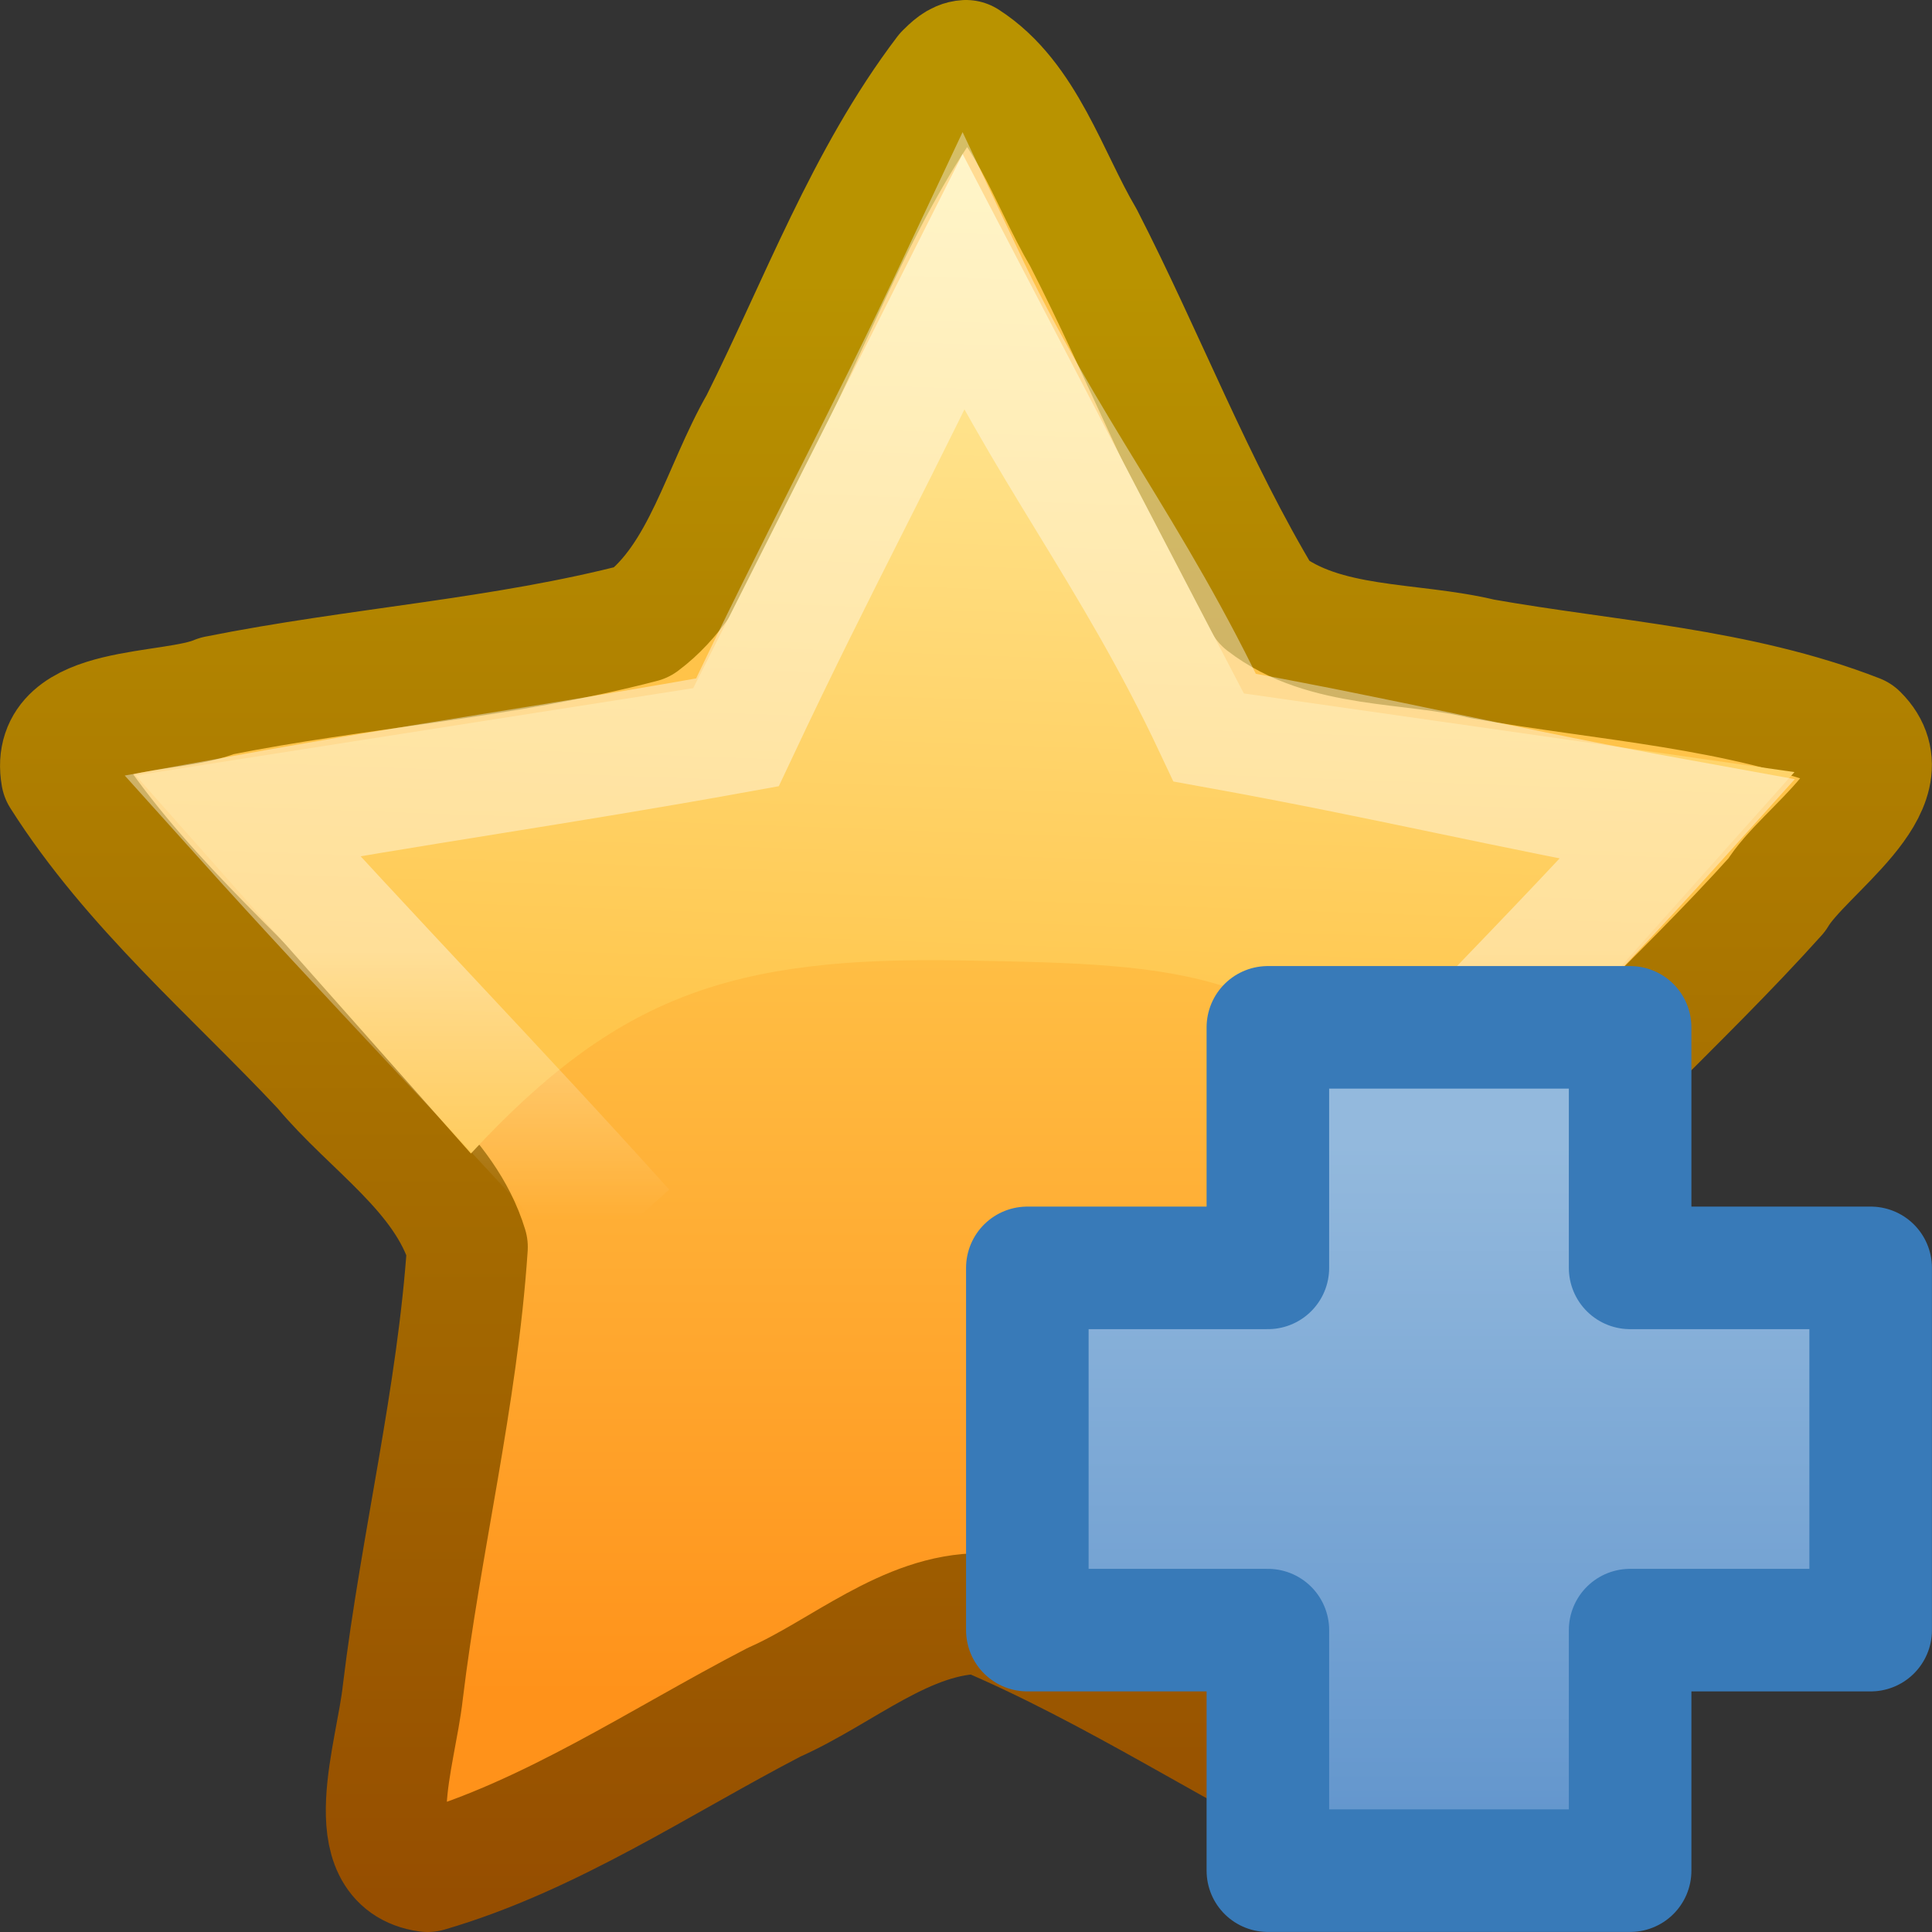 <?xml version="1.0" encoding="UTF-8" standalone="no"?>
<!-- Created with Inkscape (http://www.inkscape.org/) -->

<svg
   xmlns:svg="http://www.w3.org/2000/svg"
   xmlns="http://www.w3.org/2000/svg"
   xmlns:xlink="http://www.w3.org/1999/xlink"
   version="1.0"
   width="16"
   height="16"
   id="svg3320">
  <rect width="100%" height="100%" fill="#333333" stroke="none"/>
  <defs
     id="defs3322">
    <linearGradient
       id="linearGradient3903">
      <stop
         id="stop3905"
         style="stop-color:#964e00;stop-opacity:1"
         offset="0" />
      <stop
         id="stop3907"
         style="stop-color:#b99300;stop-opacity:1"
         offset="1" />
    </linearGradient>
    <linearGradient
       x1="21.483"
       y1="36.346"
       x2="21.483"
       y2="13.091"
       id="linearGradient2850"
       xlink:href="#linearGradient3903"
       gradientUnits="userSpaceOnUse"
       gradientTransform="matrix(0.553,0,0,0.578,-3.885,-5.273)" />
    <linearGradient
       id="linearGradient2250">
      <stop
         id="stop2252"
         style="stop-color:#ffc349;stop-opacity:1"
         offset="0" />
      <stop
         id="stop2256"
         style="stop-color:#ff921a;stop-opacity:1"
         offset="1" />
    </linearGradient>
    <linearGradient
       x1="21.483"
       y1="21.671"
       x2="21.483"
       y2="33.41"
       id="linearGradient2848"
       xlink:href="#linearGradient2250"
       gradientUnits="userSpaceOnUse"
       gradientTransform="matrix(0.553,0,0,0.578,-3.885,-5.273)" />
    <linearGradient
       id="linearGradient3230">
      <stop
         id="stop3232"
         style="stop-color:#ffefa7;stop-opacity:1"
         offset="0" />
      <stop
         id="stop3234"
         style="stop-color:#ffc64c;stop-opacity:1"
         offset="1" />
    </linearGradient>
    <linearGradient
       x1="24.097"
       y1="9.596"
       x2="23.673"
       y2="22.839"
       id="linearGradient2842"
       xlink:href="#linearGradient3230"
       gradientUnits="userSpaceOnUse"
       gradientTransform="matrix(0.512,0,0,0.568,-4.305,-4.341)" />
    <linearGradient
       id="linearGradient3623">
      <stop
         id="stop3625"
         style="stop-color:white;stop-opacity:1"
         offset="0" />
      <stop
         id="stop3627"
         style="stop-color:white;stop-opacity:0"
         offset="1" />
    </linearGradient>
    <linearGradient
       x1="8.286"
       y1="7.876"
       x2="8.286"
       y2="10.07"
       id="linearGradient3629"
       xlink:href="#linearGradient3623"
       gradientUnits="userSpaceOnUse" />
    <linearGradient
       id="linearGradient3945">
      <stop
         id="stop3947"
         style="stop-color:#93b9dd;stop-opacity:1"
         offset="0" />
      <stop
         id="stop3949"
         style="stop-color:#6396cd;stop-opacity:1"
         offset="1" />
    </linearGradient>
    <linearGradient
       x1="24.104"
       y1="15.169"
       x2="24.104"
       y2="32.485"
       id="linearGradient4742"
       xlink:href="#linearGradient3945"
       gradientUnits="userSpaceOnUse"
       gradientTransform="matrix(0.328,0,0,0.326,4.445,4.532)" />
  </defs>
  <g
     id="layer1">
    <path
       d="M 8,0.5 C 8.491,0.815 8.679,1.471 8.973,1.969 9.486,2.969 9.89,4.032 10.47,4.993 c 0.502,0.387 1.209,0.319 1.804,0.463 1.039,0.184 2.117,0.241 3.111,0.628 0.424,0.421 -0.454,0.961 -0.671,1.328 -0.814,0.906 -1.74,1.7 -2.505,2.653 -0.197,0.618 0.083,1.3 0.136,1.937 0.154,1.09 0.435,2.179 0.39,3.287 -0.252,0.551 -1.014,-0.154 -1.416,-0.256 C 10.244,14.505 9.235,13.829 8.131,13.363 7.508,13.359 6.974,13.848 6.411,14.097 5.467,14.587 4.563,15.202 3.541,15.5 2.961,15.42 3.28,14.531 3.336,14.014 3.485,12.781 3.788,11.569 3.871,10.328 3.682,9.707 3.072,9.327 2.672,8.845 1.934,8.058 1.094,7.349 0.508,6.425 0.402,5.824 1.415,5.927 1.797,5.763 2.965,5.529 4.162,5.456 5.316,5.155 5.823,4.776 5.98,4.052 6.295,3.505 6.784,2.528 7.169,1.475 7.829,0.606 7.876,0.56 7.93,0.504 8,0.5 z"
       id="path1307"
       style="fill:url(#linearGradient2848);fill-opacity:1;fill-rule:nonzero;stroke:url(#linearGradient2850);stroke-width:1;stroke-linecap:butt;stroke-linejoin:round;stroke-miterlimit:4;stroke-opacity:1;stroke-dasharray:none;stroke-dashoffset:0;marker:none;visibility:visible;display:inline;overflow:visible" />
    <path
       d="M 7.972,1.275 5.741,5.699 1.124,6.422 3.9,9.553 C 5.11,8.247 6.058,7.918 7.972,7.954 9.887,7.99 10.565,8.005 12.085,9.503 L 14.861,6.394 10.301,5.743 7.972,1.275 z"
       id="path1322"
       style="fill:url(#linearGradient2842);fill-opacity:1;fill-rule:nonzero;stroke:none;stroke-width:1;marker:none;visibility:visible;display:inline;overflow:visible" />
    <path
       d="M 5.17,10.186 C 4.115,9.012 3.059,7.929 2.004,6.755 3.485,6.487 4.626,6.333 6.107,6.065 6.797,4.599 7.283,3.735 7.972,2.269 c 0.69,1.466 1.399,2.291 2.088,3.757 1.481,0.268 2.352,0.491 3.833,0.759 -1.055,1.174 -2.113,2.195 -3.167,3.369"
       id="path1309"
       style="opacity:0.4;fill:none;stroke:url(#linearGradient3629);stroke-width:1;stroke-linecap:butt;stroke-linejoin:miter;stroke-miterlimit:4;stroke-opacity:1;stroke-dasharray:none;stroke-dashoffset:0;marker:none;visibility:visible;display:inline;overflow:visible" />
    <path
       d="m 10.5,10.5 0,-1.992 3,0 0,1.992 1.992,0 0,3 -1.992,0 0,1.992 -3,0 0,-1.992 -1.992,0 0,-3 1.992,0 z"
       id="path2262"
       style="fill:url(#linearGradient4742);fill-opacity:1;fill-rule:evenodd;stroke:#387ab8;stroke-width:1.015;stroke-linecap:butt;stroke-linejoin:round;stroke-miterlimit:4;stroke-opacity:1;stroke-dasharray:none;display:inline" />
  </g>
</svg>
